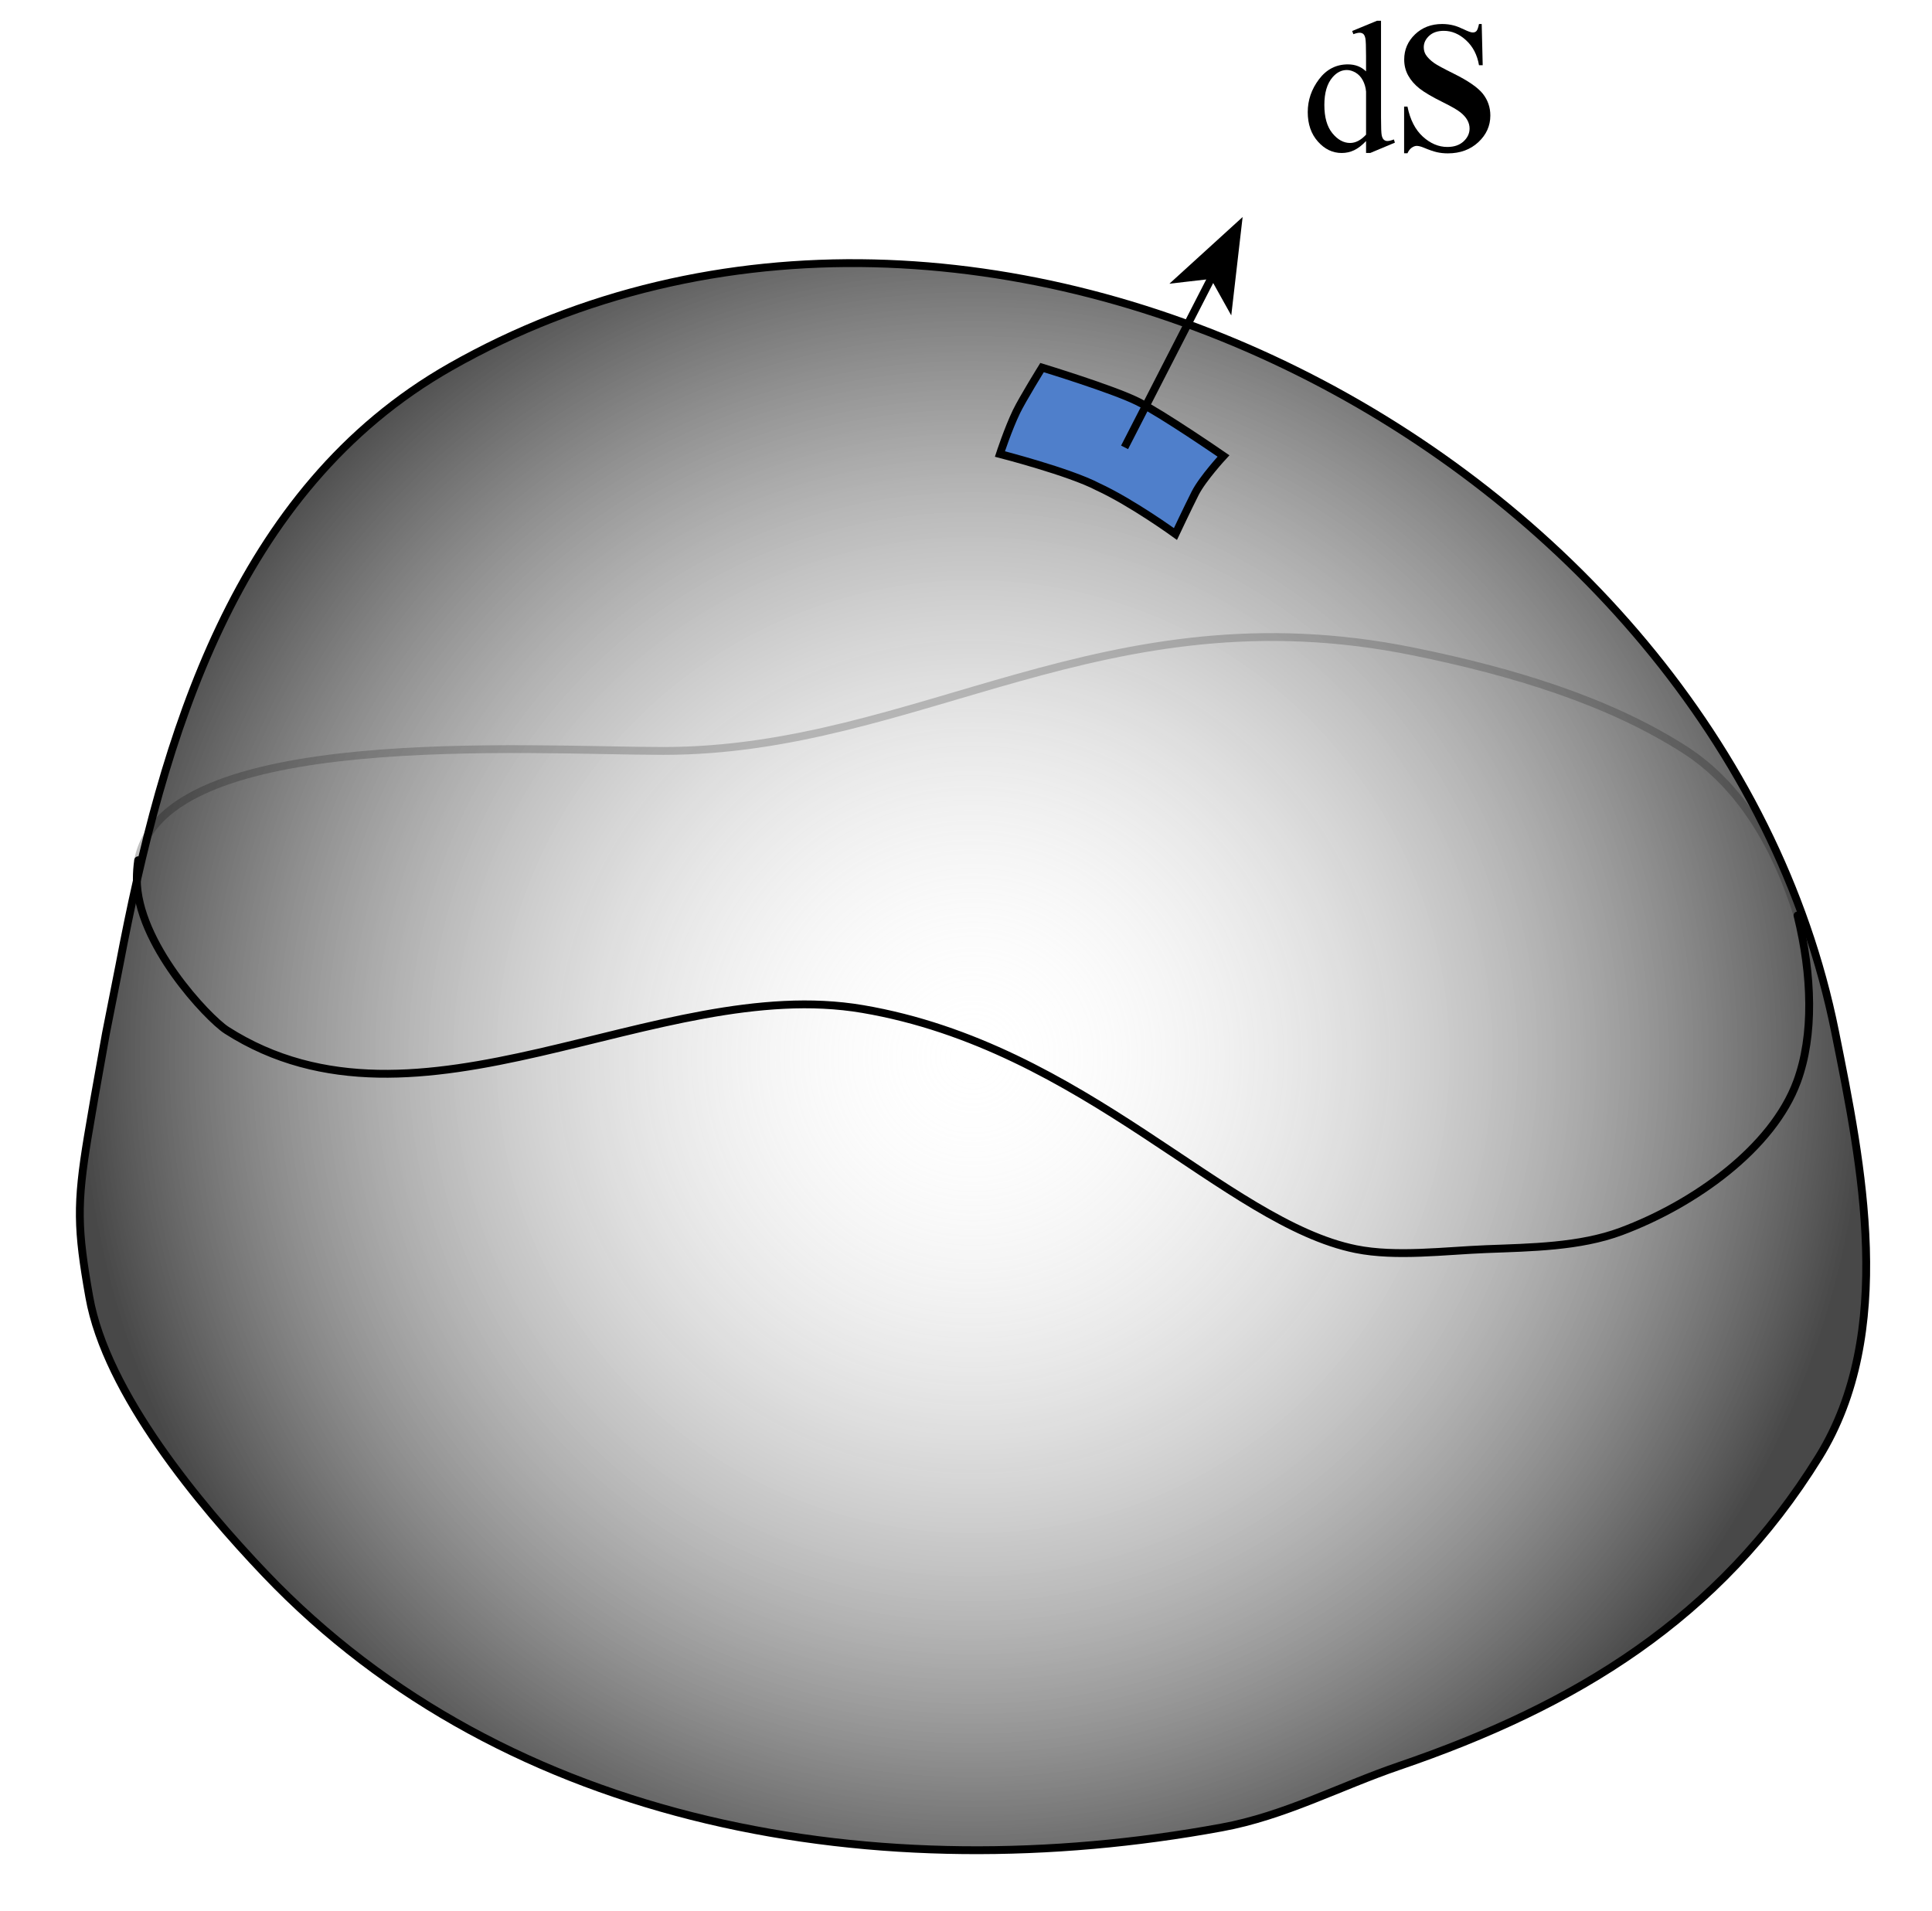 <?xml version="1.0" encoding="utf-8"?>
<!-- Generator: Adobe Illustrator 19.0.0, SVG Export Plug-In . SVG Version: 6.00 Build 0)  -->
<svg version="1.1" id="图层_1" xmlns="http://www.w3.org/2000/svg" xmlns:xlink="http://www.w3.org/1999/xlink" x="0px" y="0px"
	 viewBox="0 0 124 122.667" style="enable-background:new 0 0 124 122.667;" xml:space="preserve">
<style type="text/css">
	.st0{fill-opacity:0;stroke:#BFBFBF;stroke-width:0.503;stroke-linecap:round;stroke-linejoin:round;}
	.st1{fill:url(#SVGID_1_);}
	.st2{fill-opacity:0;stroke:#000000;stroke-width:0.503;stroke-linecap:round;stroke-linejoin:round;}
	.st3{fill:#4F7FCB;}
	.st4{fill-opacity:0;stroke:#000000;stroke-width:0.503;}
	.st5{stroke:#000000;stroke-width:0.503;}
</style>
<path class="st0" d="M8.868,55.216c1.594-8.613,25.083-7.016,33.709-7.016
	c16.403,0,28.287-10.417,48.141-6.382c6.381,1.298,12.511,3.165,17.398,6.293l0,0
	c3.63,2.322,5.911,6.32,7.251,10.65"/>
<g>
	
		<radialGradient id="SVGID_1_" cx="3.441" cy="303.91" r="57.327" gradientTransform="matrix(1 0 0 -1 59.01 371.734)" gradientUnits="userSpaceOnUse">
		<stop  offset="0" style="stop-color:#FFFFFF;stop-opacity:0"/>
		<stop  offset="1" style="stop-color:#000000;stop-opacity:0.717"/>
	</radialGradient>
	<path class="st1" d="M7.666,61.946c2.77-14.577,7.392-30.525,21.248-38.396
		c33.925-19.274,81.453,5.818,88.866,42.671c1.728,8.589,3.902,19.315-1.044,27.306
		c-6.425,10.38-15.589,15.95-26.942,19.829
		c-3.827,1.308-7.342,3.202-11.384,3.944c-21.817,4.018-45.766,0.11-61.401-16.298
		c-4.172-4.379-10.179-11.563-11.278-17.755c-0.773-4.354-0.815-5.948-0.093-10.295
		c0.395-2.369,0.313-1.841,1.163-6.626L7.666,61.946z"/>
	<path class="st2" d="M7.666,61.946c2.77-14.577,7.392-30.525,21.248-38.396
		c33.925-19.274,81.453,5.818,88.866,42.671c1.728,8.589,3.902,19.315-1.044,27.306
		c-6.425,10.38-15.589,15.95-26.942,19.829
		c-3.827,1.308-7.342,3.202-11.384,3.944c-21.817,4.018-45.766,0.11-61.401-16.298
		c-4.172-4.379-10.179-11.563-11.278-17.755c-0.773-4.354-0.815-5.948-0.093-10.295
		c0.395-2.369,0.313-1.841,1.163-6.626L7.666,61.946z"/>
</g>
<path class="st2" d="M8.868,55.216c-0.057,0.388-0.087,0.792-0.087,1.213
	c0,4.096,4.551,8.908,5.764,9.698c12.321,7.873,27.601-3.614,40.824-1.361
	c14.231,2.425,23.314,13.72,31.649,15.411c2.577,0.522,5.768,0.1,8.378,0
	c2.844-0.109,5.989-0.143,8.645-1.134c4.698-1.751,9.726-5.334,11.302-9.63
	c1.087-2.967,0.972-6.806,0.025-10.652"/>
<g>
	<path class="st3" d="M66.881,23.594c0,0,4.512,1.375,6.114,2.168
		c1.6,0.793,5.532,3.505,5.532,3.505s-1.345,1.452-1.823,2.401
		c-0.479,0.949-1.261,2.608-1.261,2.608s-2.788-2.022-4.991-3.036
		c-1.822-0.955-6.275-2.099-6.275-2.099s0.519-1.59,1.062-2.719
		C65.621,25.627,66.881,23.594,66.881,23.594z"/>
	<path class="st4" d="M66.881,23.594c0,0,4.512,1.375,6.114,2.168
		c1.6,0.793,5.532,3.505,5.532,3.505s-1.345,1.452-1.823,2.401
		c-0.479,0.949-1.261,2.608-1.261,2.608s-2.788-2.022-4.991-3.036
		c-1.822-0.955-6.275-2.099-6.275-2.099s0.519-1.59,1.062-2.719
		C65.621,25.627,66.881,23.594,66.881,23.594z"/>
</g>
<g>
	<path class="st4" d="M72.178,28.714l5.679-11.081"/>
	<path class="st5" d="M77.857,17.634l1.008,1.808l0.562-4.874l-3.627,3.303L77.857,17.634z
		"/>
</g>
<g>
	<g>
		<path d="M87.677,9.053c-0.26,0.273-0.514,0.469-0.763,0.588
			c-0.248,0.119-0.516,0.179-0.803,0.179c-0.582,0-1.091-0.245-1.525-0.734
			c-0.435-0.489-0.652-1.119-0.652-1.887c0-0.769,0.24-1.472,0.722-2.11
			c0.481-0.638,1.1-0.957,1.856-0.957c0.469,0,0.857,0.15,1.164,0.45V3.593
			c0-0.612-0.015-0.989-0.043-1.129c-0.029-0.141-0.075-0.236-0.137-0.287
			c-0.062-0.05-0.14-0.076-0.232-0.076c-0.101,0-0.235,0.031-0.402,0.093
			l-0.076-0.205l1.589-0.655h0.262v6.196c0,0.628,0.015,1.012,0.043,1.149
			c0.029,0.139,0.076,0.235,0.14,0.29s0.139,0.082,0.224,0.082
			c0.105,0,0.245-0.033,0.419-0.1l0.064,0.205L87.945,9.819h-0.268V9.053z
			 M87.677,8.643V5.881c-0.023-0.265-0.093-0.507-0.209-0.725
			c-0.117-0.218-0.271-0.383-0.463-0.495c-0.192-0.111-0.379-0.167-0.562-0.167
			c-0.341,0-0.646,0.154-0.914,0.462C85.176,5.362,85,5.955,85,6.736
			c0,0.788,0.17,1.392,0.512,1.812c0.341,0.419,0.722,0.629,1.141,0.629
			C87.006,9.176,87.347,8.998,87.677,8.643z"/>
	</g>
	<g>
		<path d="M95.099,1.54l0.064,2.645h-0.238c-0.113-0.663-0.39-1.197-0.83-1.601
			s-0.916-0.605-1.429-0.605c-0.396,0-0.709,0.106-0.939,0.319
			c-0.231,0.213-0.347,0.458-0.347,0.734c0,0.175,0.041,0.332,0.122,0.468
			c0.112,0.183,0.293,0.365,0.541,0.544c0.183,0.129,0.604,0.357,1.264,0.685
			c0.923,0.457,1.546,0.888,1.868,1.293c0.318,0.406,0.478,0.87,0.478,1.393
			c0,0.663-0.258,1.233-0.771,1.712c-0.515,0.478-1.167,0.717-1.959,0.717
			c-0.248,0-0.482-0.025-0.704-0.076c-0.221-0.051-0.498-0.146-0.832-0.287
			c-0.187-0.078-0.34-0.117-0.46-0.117c-0.101,0-0.207,0.039-0.32,0.117
			c-0.112,0.078-0.203,0.197-0.273,0.357h-0.215V6.841h0.215
			c0.171,0.843,0.5,1.485,0.986,1.928c0.487,0.443,1.012,0.664,1.575,0.664
			c0.435,0,0.78-0.118,1.038-0.356c0.259-0.238,0.388-0.515,0.388-0.831
			c0-0.188-0.05-0.368-0.148-0.544c-0.1-0.176-0.25-0.343-0.451-0.5
			c-0.202-0.158-0.559-0.364-1.071-0.618c-0.718-0.354-1.233-0.657-1.548-0.906
			c-0.314-0.25-0.556-0.529-0.725-0.837s-0.253-0.647-0.253-1.018
			c0-0.632,0.23-1.17,0.692-1.615c0.462-0.444,1.044-0.667,1.746-0.667
			c0.256,0,0.504,0.031,0.745,0.094c0.182,0.047,0.404,0.134,0.666,0.26
			c0.262,0.127,0.445,0.19,0.55,0.19c0.102,0,0.181-0.031,0.239-0.094
			c0.058-0.062,0.112-0.212,0.163-0.451H95.099z"/>
	</g>
</g>
<g>
</g>
<g>
</g>
<g>
</g>
<g>
</g>
<g>
</g>
</svg>
